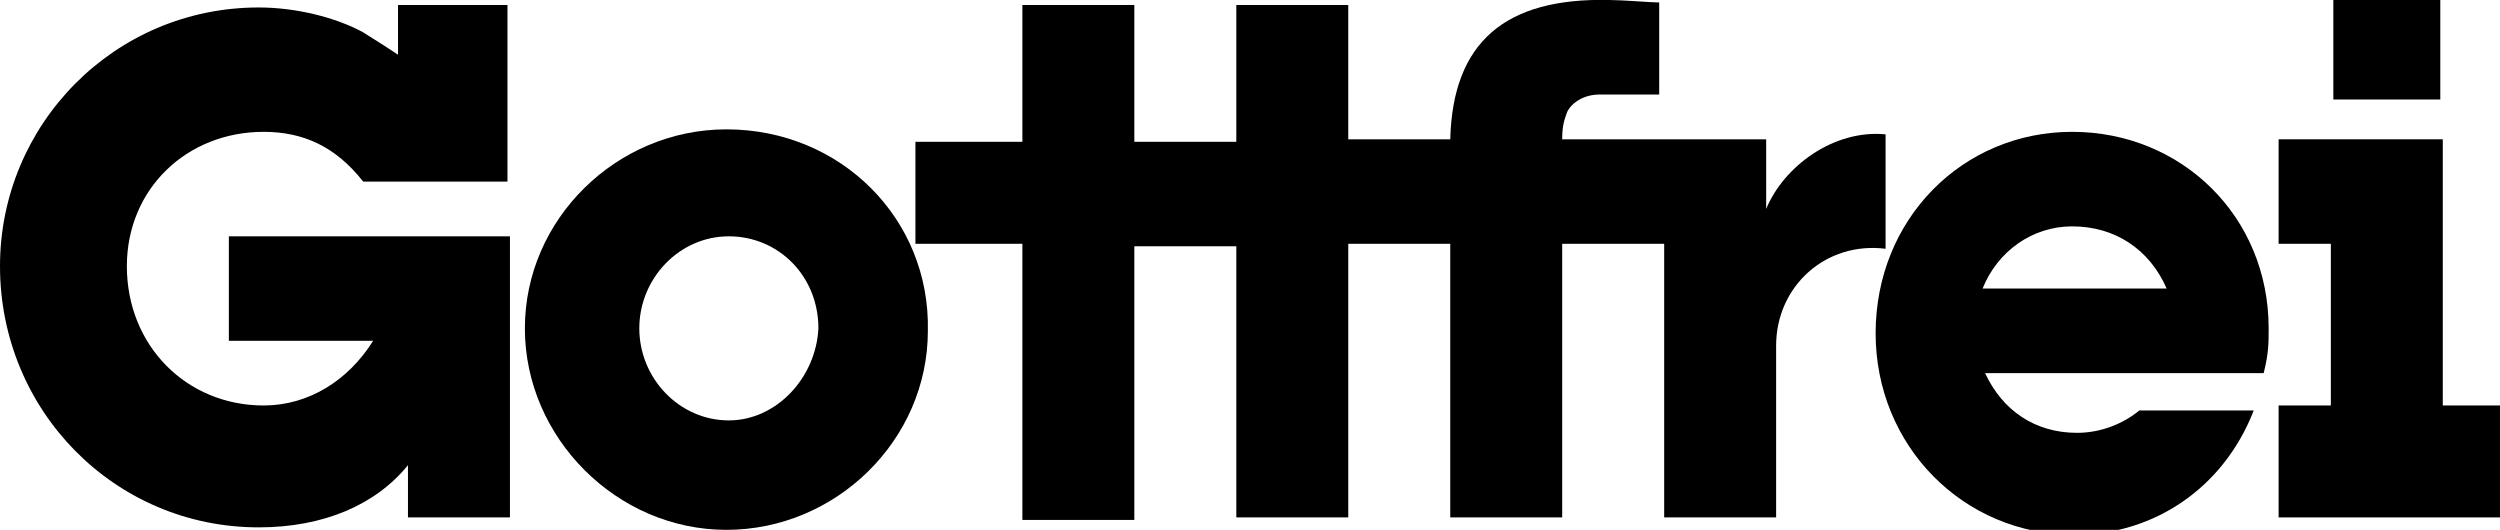 <svg version="1.1" xmlns="http://www.w3.org/2000/svg" xmlns:xlink="http://www.w3.org/1999/xlink" viewBox="0 0 100.5 21.3" xml:space="preserve">
	<title>Gottfrei</title>
<g>
	<path d="M9.2,13.7l5.8,0c-1,1.6-2.6,2.6-4.4,2.6c-3.1,0-5.5-2.4-5.5-5.6c0-3.1,2.4-5.4,5.5-5.4c1.6,0,2.9,0.6,4,2h5.8l0-7.1H16v2
		c-0.9-0.6-1.1-0.7-1.4-0.9c-1.1-0.6-2.7-1-4.2-1C4.6,0.3,0,5,0,10.7c0,5.8,4.6,10.5,10.4,10.5c2.6,0,4.7-0.9,6-2.5l0,2.1l4.1,0
		l0-11.3H9.2V13.7z"></path>
	<path d="M29.2,5.2c-4.4,0-8.1,3.6-8.1,8c0,4.4,3.7,8.1,8.1,8.1c4.4,0,8.1-3.6,8.1-8C37.4,8.8,33.8,5.2,29.2,5.2z M29.3,16.9
		c-2,0-3.6-1.7-3.6-3.7c0-2,1.6-3.7,3.6-3.7c2,0,3.6,1.6,3.6,3.7C32.8,15.2,31.2,16.9,29.3,16.9z"></path>
	<path d="M49.7,9.8l0,11h4.5l0-11h4.1l0,11h4.5l0-11h4.1l0,11l4.5,0v-6.9c0-2.4,2-4.2,4.4-3.9V5.4c-2.1-0.2-4.1,1.3-4.8,3V5.6h-8.2
		c0-0.6,0.1-0.8,0.2-1.1c0.2-0.4,0.7-0.7,1.3-0.7c0.5,0,2.1,0,2.4,0V0.1c-0.3,0-1.5-0.1-2-0.1c-4.2-0.1-6.3,1.7-6.4,5.6h-4.1V0.2
		h-4.5v5.5h-4.1l0-5.5h-4.5v5.5h-4.3v4.1h4.3v11.1l4.5,0l0-11H49.7z"></path>
	<path d="M83.5,17.4c-1.7,0-3-0.9-3.7-2.4L91,15c0.2-0.8,0.2-1.2,0.2-1.8c0-4.5-3.5-7.9-7.9-7.9c-4.4,0-7.9,3.5-7.9,8.1
		c0,4.5,3.5,8.1,8,8.1c3.2,0,6-1.9,7.2-5h-4.6C85.4,17,84.5,17.4,83.5,17.4z M83.3,9.1c1.7,0,3.1,0.9,3.8,2.5h-7.4
		C80.3,10.1,81.7,9.1,83.3,9.1z"></path>
	<rect x="93.8" y="0" width="4.3" height="4"></rect>
	<polygon points="98.2,16.3 98.2,5.6 91.6,5.6 91.6,9.8 93.7,9.8 93.7,16.3 91.6,16.3 91.6,20.8 100.5,20.8 100.5,16.3 	"></polygon>
</g>
</svg>